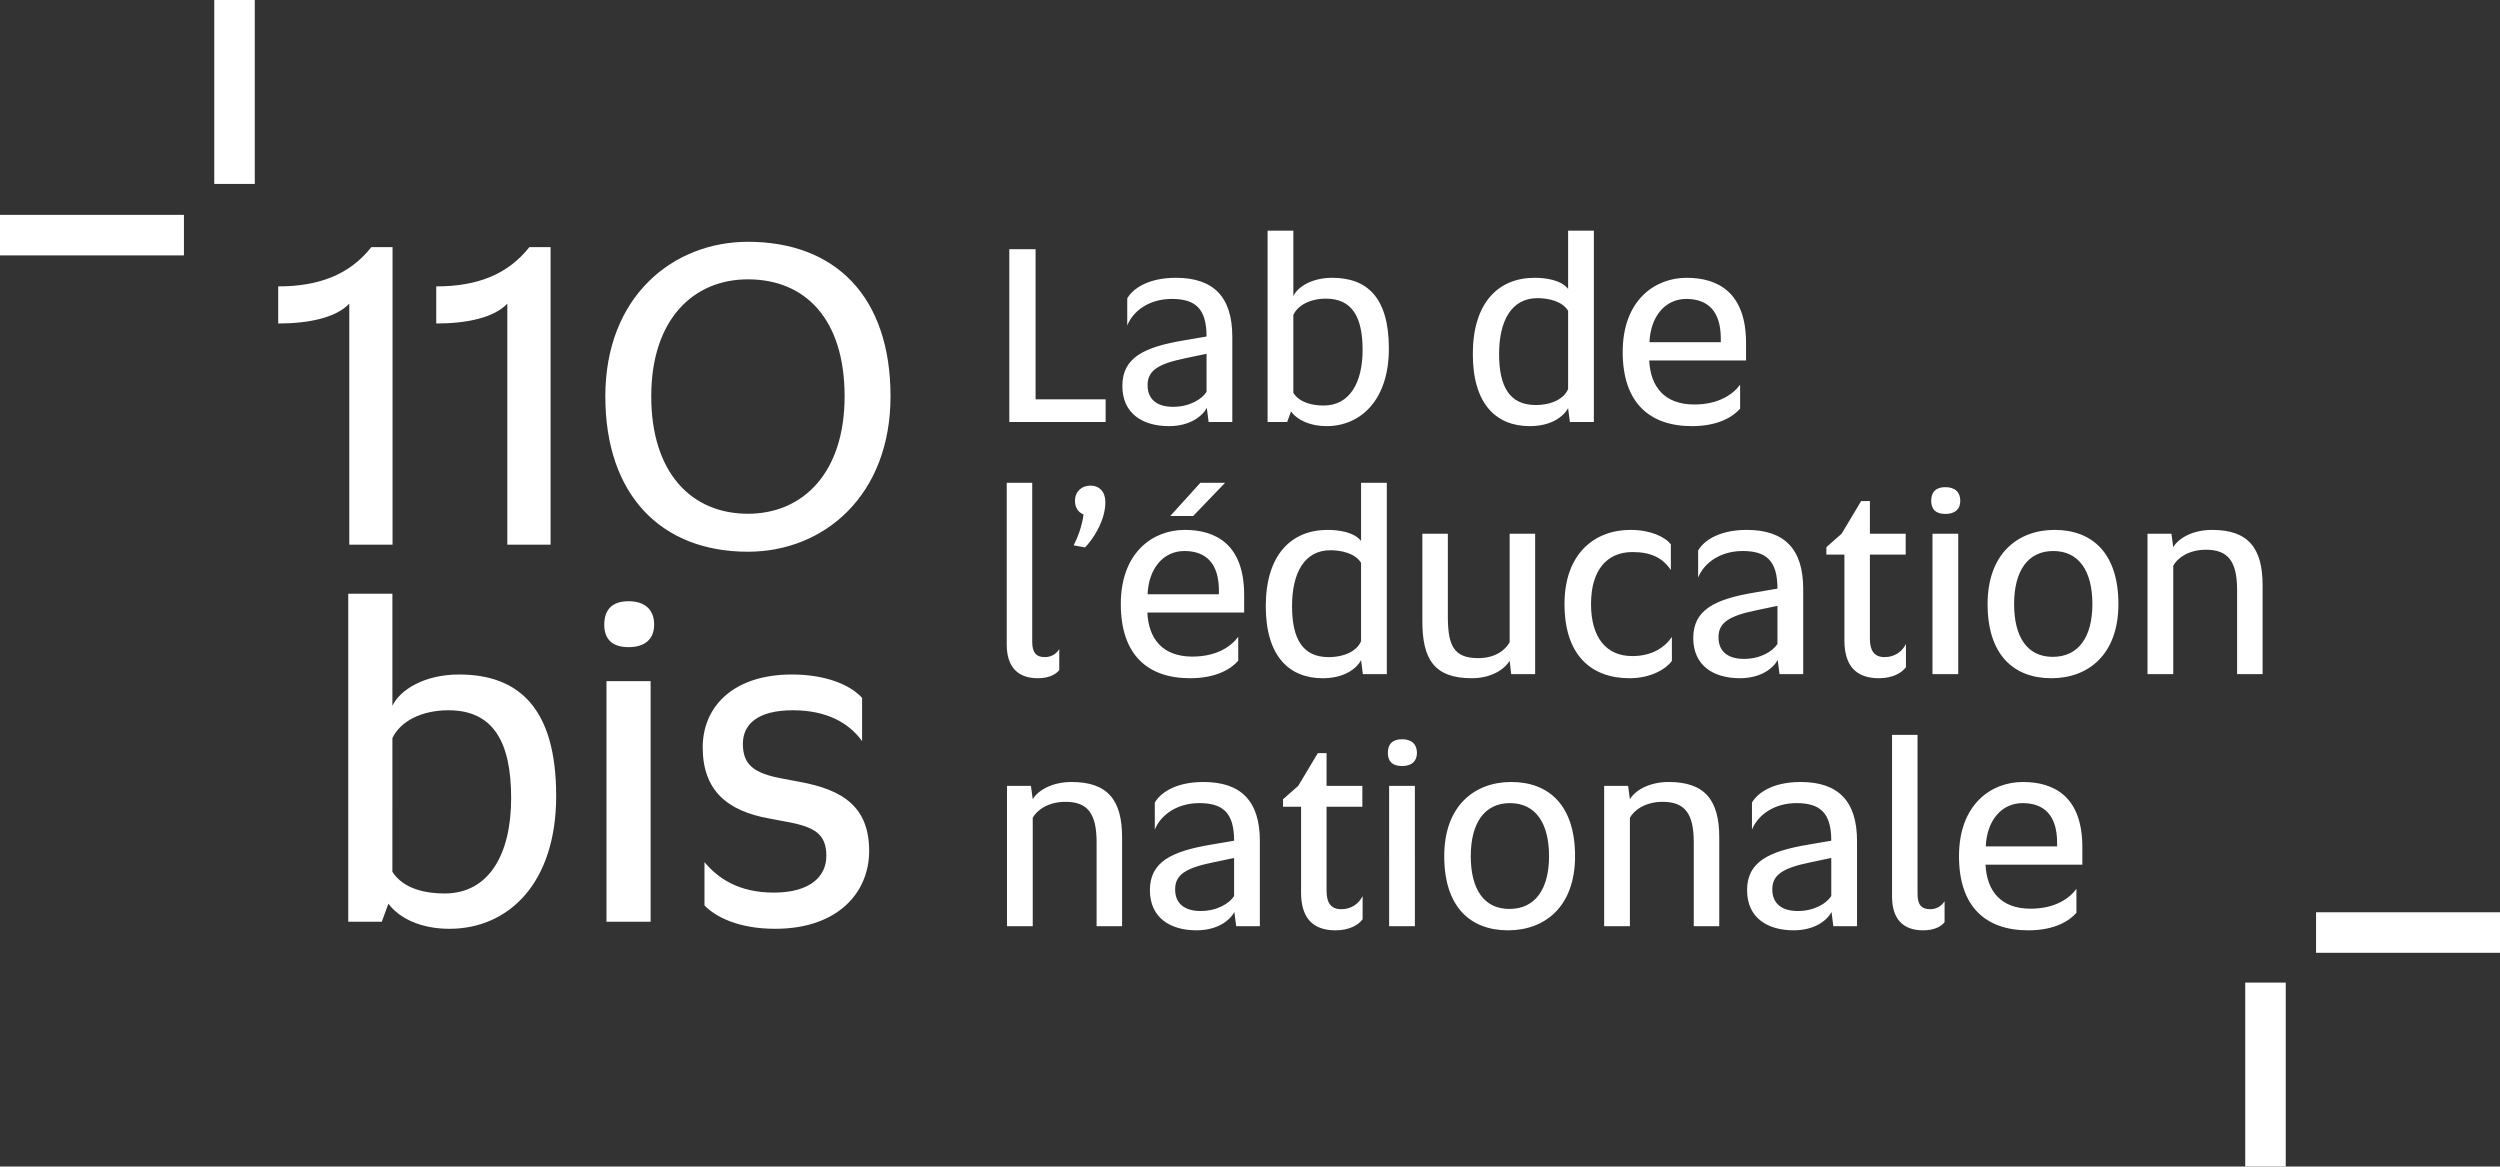 <svg xmlns="http://www.w3.org/2000/svg" xmlns:xlink="http://www.w3.org/1999/xlink" width="2120.16" height="989.276"><rect width="100%" height="100%" fill="#333333" stroke="none"/><path fill="none" d="M0 0h2120.16v989.276H0z"/><path fill="#FFF" d="M181.708-.001h34.361V155.99h-34.361zM0 182.22h155.992v34.362H0zM1904.091 833.284h34.361v155.992h-34.361zM1964.169 773.686h155.991v34.361h-155.991z"/><defs><path id="a" d="M0 0h2120.16v989.276H0z"/></defs><clipPath id="b"><use xlink:href="#a" overflow="visible"/></clipPath><path clip-path="url(#b)" fill="#FFF" d="M296.215 257.494c-11.243 11.974-34.443 16.848-60.279 16.848v-31.457c34.823 0 60.644-10.115 79.001-33.316h17.96v252.343h-36.682V257.494zM430.238 257.494c-11.242 11.974-34.442 16.848-60.278 16.848v-31.457c34.823 0 60.644-10.115 79.001-33.316h17.96v252.343h-36.683V257.494zM513.353 336.114c0-84.622 57.279-131.054 120.924-131.054 74.126 0 120.939 46.432 120.939 131.054 0 83.86-56.166 131.785-120.939 131.785-73.381 0-120.924-47.925-120.924-131.785m202.925 0c0-65.52-33.316-99.216-82.002-99.216-46.051 0-81.987 33.696-81.987 99.216 0 64.772 34.062 99.581 81.987 99.581 46.797 0 82.002-34.809 82.002-99.581M329.393 766.353l-5.605 15.34h-28.456V503.514h37.443v95.088c6.353-13.467 26.948-26.583 56.517-26.583 50.94 0 82.382 28.837 82.382 102.964 0 74.126-40.429 112.697-90.608 112.697-23.583 0-42.319-8.607-51.673-21.327m3.381-26.963c9.72 14.974 29.187 18.341 44.178 18.341 37.809 0 56.531-33.331 56.531-80.875 0-47.924-15.355-74.507-53.165-74.507-22.835 0-40.811 9.354-47.544 23.582V739.39zM512.454 529.716c0-12.735 6.748-19.834 20.596-19.834 13.847 0 21.707 7.099 21.707 19.834 0 12.354-7.86 19.103-21.707 19.103-13.848 0-20.596-6.748-20.596-19.103m1.873 47.924h37.444v204.053h-37.444V577.64zM597.441 767.846v-36.698c11.227 13.482 28.821 25.837 58.771 25.837 31.076 0 44.573-13.848 44.573-31.076 0-18.357-9.368-24.725-34.823-29.203l-13.863-2.62c-35.189-6.368-56.151-23.582-56.151-60.294 0-34.428 25.836-61.772 75.619-61.772 28.456 0 49.418 8.607 59.532 19.85v36.683c-11.226-15.722-30.314-26.202-58.77-26.202-28.837 0-42.319 11.242-42.319 28.456 0 17.595 8.988 25.09 34.077 29.584l13.848 2.62c37.078 6.733 59.167 21.326 59.167 58.771 0 34.458-25.837 65.9-79.763 65.9-30.315-.002-50.164-9.736-59.898-19.836M855.955 211.355h22.275v127.318h59.401v19.219h-81.676zM951.827 327.318c0-24.022 18.344-32.976 52.193-38.654l19.218-3.276c0-23.804-9.608-31.884-29.481-31.884-19 0-32.758 10.046-37.782 22.494v-22.931c3.932-6.988 15.943-17.47 41.276-17.47 31.665 0 47.826 15.942 47.826 50.009v72.286h-20.092l-1.528-12.012c-3.713 6.989-14.196 15.506-32.103 15.506-22.056 0-39.527-10.483-39.527-34.068m71.411-27.298l-17.689 3.712c-23.367 4.805-32.321 10.483-32.321 22.931 0 12.447 8.517 18.344 21.62 18.344 14.195 0 24.459-6.551 28.39-12.666V300.02zM1094.869 348.938l-3.275 8.953h-16.598V195.632h21.839v55.47c3.713-7.862 15.724-15.506 32.976-15.506 29.7 0 48.046 16.816 48.046 60.056s-23.587 65.733-52.85 65.733c-13.759 0-24.678-5.023-30.138-12.447m1.966-15.724c5.678 8.735 17.034 10.701 25.771 10.701 22.056 0 32.975-19.436 32.975-47.171 0-27.953-8.954-43.459-31.011-43.459-13.321 0-23.804 5.46-27.734 13.759v66.17zM1249.048 300.237c0-43.24 21.401-64.641 52.412-64.641 9.172 0 22.493 1.747 28.39 9.391v-49.355h21.839v162.259h-20.311l-1.528-11.793c-4.148 7.643-14.85 15.287-32.539 15.287-27.954 0-48.263-18.126-48.263-61.148m80.802-36.688c-5.021-8.299-17.034-10.701-25.987-10.701-22.057 0-32.538 19.218-32.538 47.389 0 27.735 8.952 43.241 31.009 43.241 13.759 0 24.241-5.46 27.517-13.54v-66.389zM1376.149 298.491c0-43.895 27.298-62.895 54.159-62.895 26.206 0 50.446 12.012 50.446 55.251v14.85h-82.112c1.092 22.494 13.104 37.344 38.217 37.344 20.747 0 32.977-8.735 38.873-16.815v20.309c-5.896 6.771-18.345 14.85-40.838 14.85-35.814 0-58.745-19.654-58.745-62.894m83.205-8.299v-3.057c0-22.93-10.701-33.631-29.264-33.631-17.907 0-30.355 14.85-31.229 36.688h60.493zM853.771 546.571V409.426h21.62v134.961c0 8.953 3.276 12.885 10.7 12.885 5.897 0 9.827-3.058 12.23-6.771v17.689c-2.184 3.058-7.862 6.988-18.126 6.988-17.906.001-26.424-10.481-26.424-28.607M910.553 462.493c3.058-5.896 7.425-17.034 8.298-26.206-4.804-1.965-7.206-6.333-7.206-11.574 0-7.644 5.46-12.885 13.102-12.885 7.644 0 12.667 5.241 12.667 13.977 0 16.16-10.92 32.102-17.253 38.435l-9.608-1.747zM950.518 512.285c0-43.895 27.297-62.895 54.159-62.895 26.206 0 50.446 12.012 50.446 55.251v14.851h-82.112c1.091 22.493 13.103 37.343 38.216 37.343 20.748 0 32.977-8.734 38.874-16.815v20.31c-5.897 6.771-18.345 14.851-40.838 14.851-35.816-.002-58.745-19.656-58.745-62.896m83.204-8.299v-3.058c0-22.93-10.702-33.63-29.264-33.63-17.907 0-30.356 14.85-31.229 36.688h60.493zm-15.724-94.56h20.965l-27.08 28.171h-19.436l25.551-28.171zM1073.467 514.032c0-43.24 21.402-64.642 52.412-64.642 9.172 0 22.494 1.747 28.39 9.391v-49.355h21.839v162.259h-20.31l-1.529-11.793c-4.149 7.644-14.85 15.287-32.539 15.287-27.954 0-48.263-18.126-48.263-61.147m80.802-36.689c-5.022-8.299-17.034-10.701-25.987-10.701-22.057 0-32.539 19.218-32.539 47.39 0 27.734 8.953 43.24 31.01 43.24 13.759 0 24.242-5.46 27.517-13.54v-66.389zM1206.246 526.698v-74.032h21.62v69.882c0 24.678 4.805 35.597 25.77 35.597 15.068 0 23.366-7.425 26.643-13.539v-91.94h21.62v119.019h-20.31l-1.311-11.356c-4.368 7.426-15.724 14.851-32.103 14.851-32.102-.001-41.929-16.379-41.929-48.482M1326.795 512.285c0-43.021 25.77-62.895 55.906-62.895 16.815 0 29.045 5.678 34.286 12.23v21.838c-6.77-10.264-16.815-15.286-32.539-15.286-21.838 0-35.159 15.505-35.159 44.113 0 28.608 13.103 44.113 34.941 44.113 16.16 0 27.079-6.77 33.631-16.16v20.31c-5.022 6.77-17.689 14.633-35.815 14.633-32.757-.001-55.251-19.656-55.251-62.896M1435.987 541.112c0-24.022 18.345-32.977 52.193-38.654l19.218-3.275c0-23.804-9.607-31.885-29.48-31.885-19 0-32.759 10.046-37.782 22.494v-22.93c3.932-6.988 15.942-17.471 41.275-17.471 31.665 0 47.826 15.942 47.826 50.01v72.285h-20.092l-1.528-12.011c-3.713 6.988-14.195 15.505-32.103 15.505-22.055-.001-39.527-10.483-39.527-34.068m71.411-27.299l-17.689 3.713c-23.366 4.805-32.32 10.482-32.32 22.931 0 12.447 8.517 18.344 21.62 18.344 14.194 0 24.459-6.552 28.39-12.666v-32.322zM1564.18 543.077v-72.722h-15.287v-6.333l12.885-11.356 16.597-27.735h7.426v27.735h30.356v17.689H1585.8v71.411c0 10.046 3.712 15.506 12.447 15.506 8.518 0 14.851-4.586 18.126-11.138v19.654c-3.275 4.586-10.919 9.392-22.931 9.392-20.309 0-29.262-11.575-29.262-32.103M1637.774 424.713c0-7.425 3.93-11.575 12.011-11.575 8.08 0 12.666 4.15 12.666 11.575 0 7.207-4.586 11.137-12.666 11.137-8.081 0-12.011-3.93-12.011-11.137m1.091 27.953h21.839v119.019h-21.839V452.666zM1685.6 512.285c0-43.021 25.988-62.895 56.78-62.895 32.103 0 54.159 19.874 54.159 62.895 0 43.24-25.988 62.896-56.78 62.896-31.884-.001-54.159-19.656-54.159-62.896m88.882 0c0-27.953-11.355-44.987-33.194-44.987-21.62 0-33.194 17.034-33.194 44.987s11.138 44.769 32.757 44.769c21.838-.001 33.631-16.816 33.631-44.769M1821.217 452.666h20.311l1.528 11.356c4.367-7.425 16.16-14.632 32.976-14.632 30.355 0 42.804 15.068 42.804 46.953v75.342h-21.62v-71.193c0-24.459-7.645-34.286-26.425-34.286-15.068 0-24.459 7.425-27.734 13.54v91.939h-21.839V452.666zM853.989 666.459H874.3l1.528 11.356c4.367-7.425 16.16-14.632 32.975-14.632 30.356 0 42.804 15.068 42.804 46.952v75.343h-21.62v-71.193c0-24.459-7.644-34.286-26.425-34.286-15.068 0-24.459 7.425-27.734 13.54v91.939h-21.839V666.459zM975.193 754.905c0-24.021 18.344-32.976 52.193-38.652l19.218-3.277c0-23.804-9.609-31.884-29.481-31.884-19 0-32.758 10.046-37.781 22.495v-22.932c3.931-6.988 15.942-17.471 41.275-17.471 31.665 0 47.825 15.943 47.825 50.01v72.285h-20.091l-1.528-12.011c-3.713 6.988-14.196 15.505-32.103 15.505-22.055 0-39.527-10.482-39.527-34.068m71.411-27.298l-17.689 3.713c-23.368 4.805-32.321 10.482-32.321 22.931 0 12.447 8.517 18.344 21.62 18.344 14.195 0 24.459-6.551 28.39-12.666v-32.322zM1103.386 756.871v-72.722h-15.287v-6.333l12.885-11.356 16.597-27.735h7.426v27.735h30.355v17.689h-30.355v71.411c0 10.046 3.712 15.506 12.447 15.506 8.518 0 14.851-4.586 18.126-11.138v19.654c-3.275 4.586-10.919 9.391-22.93 9.391-20.311 0-29.264-11.574-29.264-32.102M1176.98 638.506c0-7.425 3.931-11.574 12.011-11.574s12.666 4.149 12.666 11.574c0 7.207-4.586 11.138-12.666 11.138s-12.011-3.931-12.011-11.138m1.091 27.953h21.839V785.48h-21.839V666.459zM1224.806 726.079c0-43.021 25.988-62.895 56.78-62.895 32.103 0 54.159 19.873 54.159 62.895 0 43.24-25.988 62.895-56.78 62.895-31.883-.001-54.159-19.655-54.159-62.895m88.882 0c0-27.953-11.356-44.987-33.194-44.987-21.619 0-33.194 17.034-33.194 44.987s11.137 44.769 32.757 44.769c21.839-.001 33.631-16.816 33.631-44.769M1360.423 666.459h20.312l1.527 11.356c4.367-7.425 16.16-14.632 32.976-14.632 30.355 0 42.804 15.068 42.804 46.952v75.343h-21.62v-71.193c0-24.459-7.644-34.286-26.425-34.286-15.068 0-24.459 7.425-27.734 13.54v91.939h-21.839V666.459zM1481.627 754.905c0-24.021 18.344-32.976 52.193-38.652l19.218-3.277c0-23.804-9.608-31.884-29.481-31.884-19 0-32.758 10.046-37.78 22.495v-22.932c3.931-6.988 15.941-17.471 41.274-17.471 31.665 0 47.825 15.943 47.825 50.01v72.285h-20.091l-1.528-12.011c-3.713 6.988-14.195 15.505-32.103 15.505-22.056 0-39.527-10.482-39.527-34.068m71.411-27.298l-17.688 3.713c-23.368 4.805-32.321 10.482-32.321 22.931 0 12.447 8.517 18.344 21.62 18.344 14.194 0 24.459-6.551 28.39-12.666v-32.322zM1604.578 760.365V623.22h21.62v134.961c0 8.955 3.276 12.885 10.7 12.885 5.896 0 9.827-3.058 12.229-6.771v17.689c-2.184 3.058-7.861 6.988-18.126 6.988-17.905.001-26.423-10.481-26.423-28.607M1661.356 726.079c0-43.896 27.298-62.895 54.159-62.895 26.206 0 50.446 12.011 50.446 55.251v14.851h-82.112c1.092 22.493 13.104 37.344 38.217 37.344 20.747 0 32.977-8.736 38.873-16.816v20.311c-5.896 6.77-18.345 14.85-40.838 14.85-35.814-.002-58.745-19.656-58.745-62.896m83.205-8.299v-3.057c0-22.931-10.701-33.631-29.264-33.631-17.907 0-30.355 14.85-31.229 36.688h60.493z"/></svg>